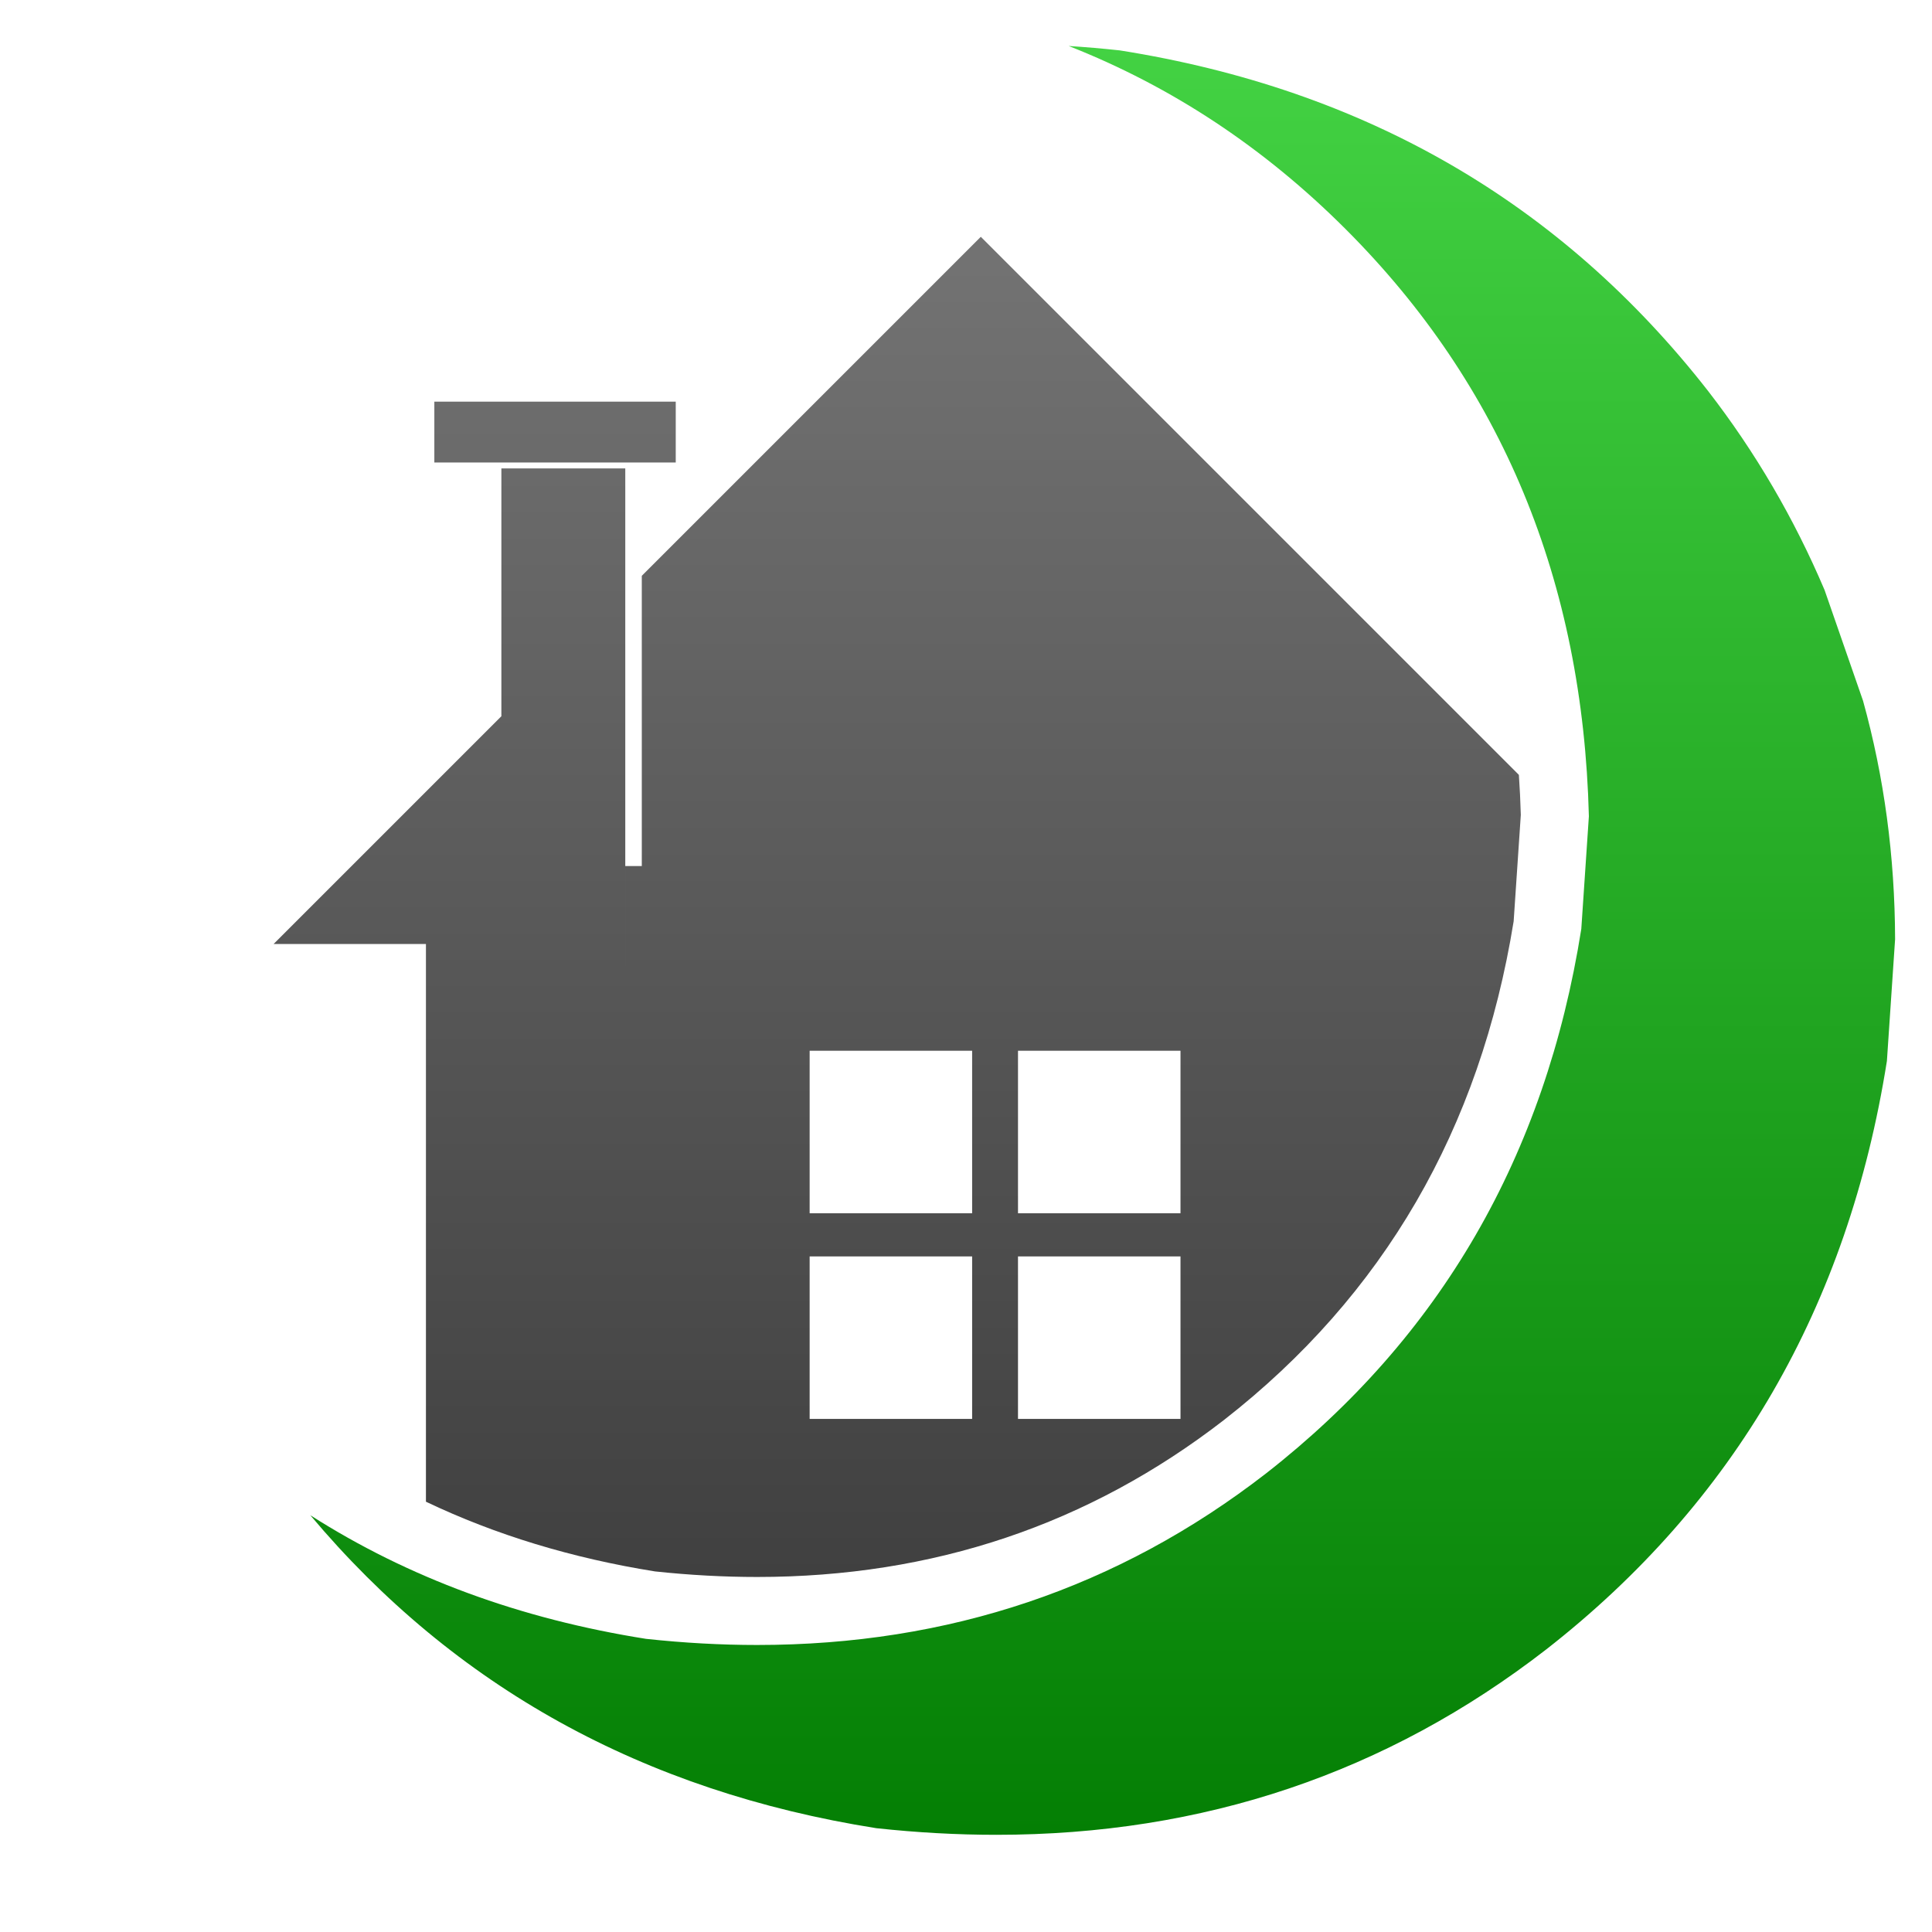 <?xml version="1.0" encoding="utf-8"?>
<svg viewBox="0 0 100 100" xmlns="http://www.w3.org/2000/svg">
  <defs>
    <linearGradient gradientUnits="userSpaceOnUse" x1="291.614" y1="34.374" x2="291.614" y2="897.042" id="gradient-0">
      <stop offset="0" style="stop-color: rgba(115, 115, 115, 1)"/>
      <stop offset="1" style="stop-color: rgba(64, 64, 64, 1)"/>
    </linearGradient>
    <linearGradient gradientUnits="userSpaceOnUse" x1="423.893" y1="-88.452" x2="423.893" y2="1063.009" id="gradient-1">
      <stop offset="0" style="stop-color: rgb(67, 210, 67);"/>
      <stop offset="1" style="stop-color: rgb(4, 127, 4);"/>
    </linearGradient>
  </defs>
  <g transform="matrix(1.462, 0, 0, 1.462, -17.188, -24.677)" style="">
    <desc>Exported from Simplector Pro</desc>
    <g id="31">
      <path id="24" transform="matrix(0.055,0.0,0.0,0.055,27.482,23.372)" fill-opacity="1.0" stroke-width="2.975px" stroke-linecap="butt" stroke-linejoin="miter" stroke-miterlimit="1.0" stroke="rgb(0,0,0)" stroke-opacity="0.0" d=" M -6.333 140.471 L -6.333 179.638 L 149.056 179.636 L 149.056 140.472 L -6.333 140.471 Z M 369.366 558.306 L 473.962 558.307 L 473.962 662.903 L 369.366 662.904 L 369.366 558.306 Z M 235.25 558.306 L 287.546 558.306 L 339.844 558.307 Q 339.844 610.605 339.844 662.903 Q 287.546 662.903 235.248 662.904 Q 235.248 610.605 235.248 558.306 Z M 369.366 690.713 L 473.962 690.714 L 473.962 795.31 L 369.366 795.311 L 369.366 690.713 Z M 287.546 690.713 L 339.844 690.714 Q 339.844 743.012 339.844 795.31 Q 287.546 795.311 235.249 795.311 Q 235.248 743.012 235.249 690.714 L 235.25 690.714 L 287.546 690.713 Z M 345.424 34.374 L 127.202 252.596 L 127.206 439.41 L 116.572 439.41 Q 116.572 482.244 116.572 525.078 Q 116.572 482.244 116.568 439.41 L 116.572 439.41 Q 116.572 311.434 116.572 183.458 L 76.694 183.457 L 36.816 183.457 Q 36.816 263.225 36.816 342.993 L 36.813 342.993 L -109.804 489.604 L -11.741 489.606 L -11.741 848.592 L -11.741 848.592 Q 55.442 880.621 135.718 893.467 L 135.72 893.467 Q 169.313 897.042 201.42 897.042 L 201.42 897.042 Q 371.436 897.042 502.063 795.901 L 502.063 795.901 Q 655.984 675.724 688.412 475.013 L 688.418 475.013 L 693.024 406.548 L 693.031 406.548 Q 692.663 393.504 691.779 380.736 L 691.786 380.736 L 345.424 34.374 Z " style="fill: url(#gradient-0);"/>
      <path id="26" transform="matrix(0.055,0.0,0.0,0.055,27.482,23.372)" fill-opacity="1.0" stroke-width="2.975px" stroke-linecap="butt" stroke-linejoin="miter" stroke-miterlimit="1.0" stroke="rgb(0,0,0)" stroke-opacity="0.0" d=" M 402.002 -88.452 Q 501.569 -49.266 580.324 29.489 Q 731.113 180.278 736.843 407.36 L 731.965 479.874 Q 697.283 699.017 529.003 830.404 Q 386.494 940.817 201.42 940.817 Q 166.439 940.817 129.938 936.873 Q 8.389 917.636 -86.163 857.298 L -86.167 857.298 Q 53.207 1023.148 278.137 1058.746 Q 317.58 1063.008 355.379 1063.008 Q 555.368 1063.009 709.361 943.698 Q 891.203 801.722 928.68 564.919 L 933.952 486.562 Q 933.723 406.603 913.324 333.051 L 888.573 261.79 Q 859.122 192.474 813.632 133.695 Q 671.655 -48.146 434.853 -85.623 Q 418.287 -87.414 402.011 -88.452 Z " style="fill: url(#gradient-1);"/>
    </g>
  </g>
</svg>